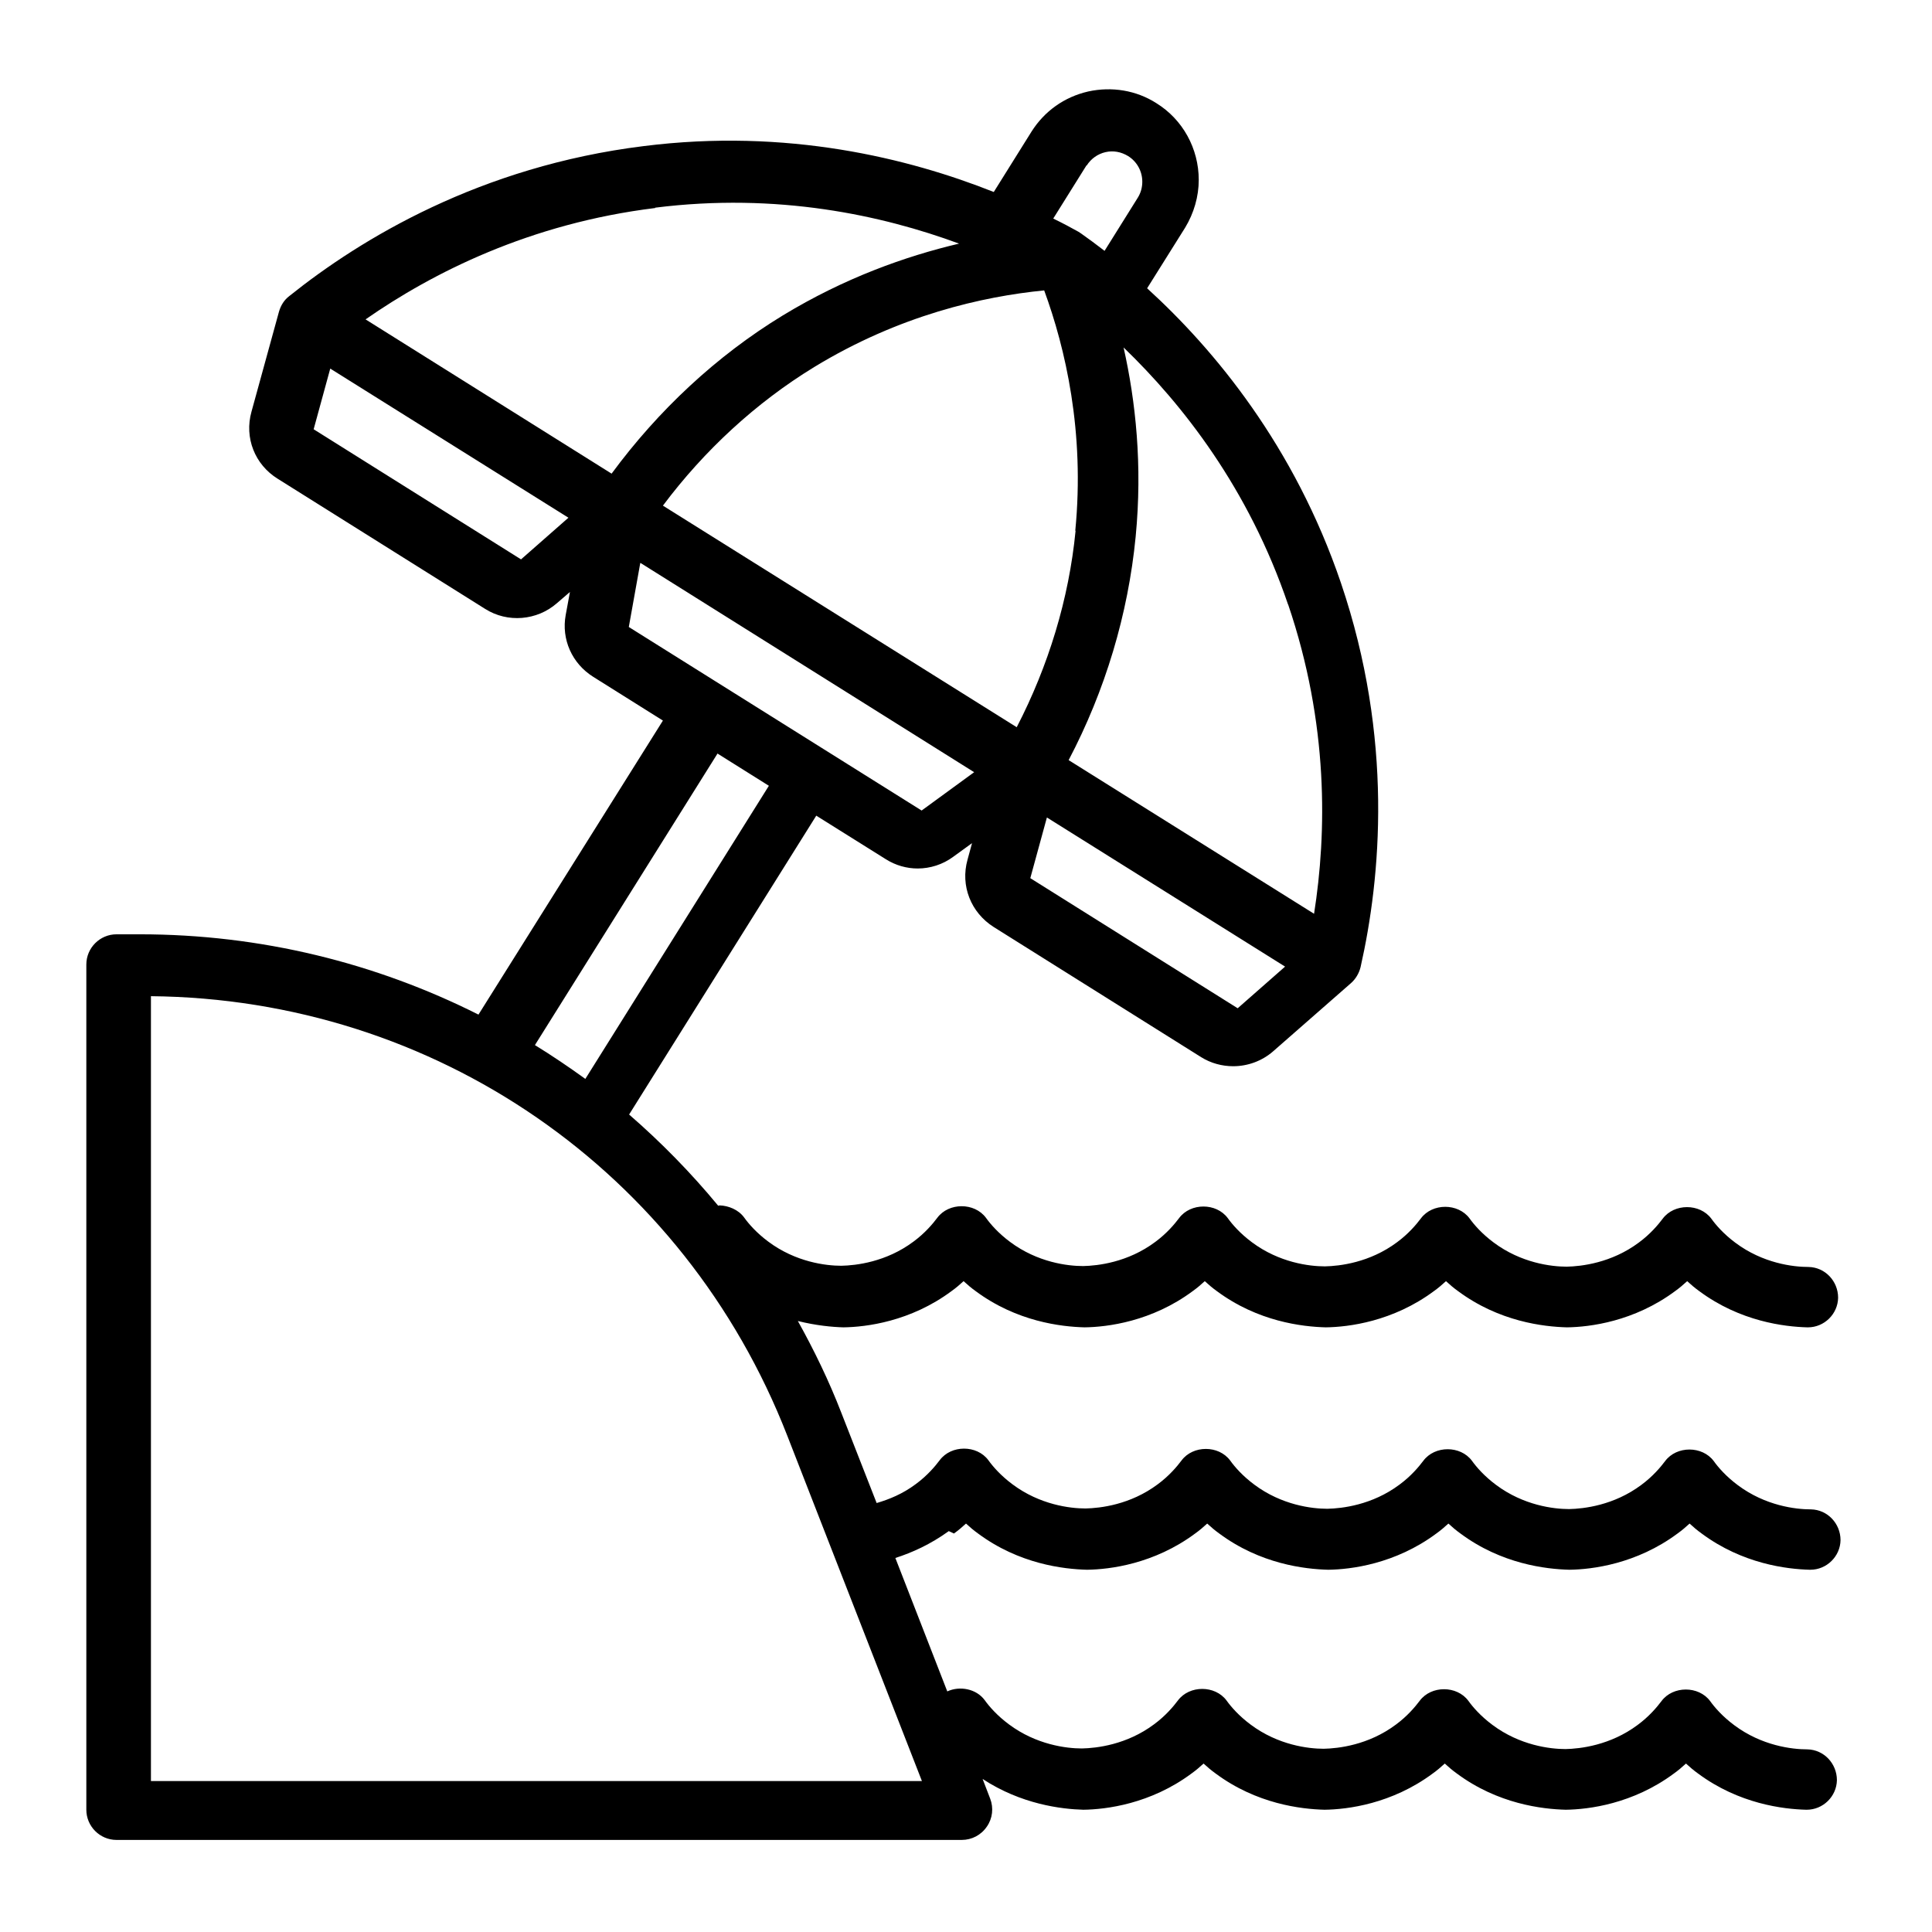 <?xml version="1.0" encoding="UTF-8"?><svg id="Line" xmlns="http://www.w3.org/2000/svg" viewBox="0 0 64 64"><path d="m31.6,50.8c.14-.1.27-.21.4-.33.13.12.26.23.4.33,1.36,1.01,2.83,1.18,3.61,1.2.75-.01,2.22-.19,3.58-1.2.14-.1.27-.21.4-.33.13.12.26.23.4.33,1.36,1.01,2.83,1.18,3.61,1.2.75-.01,2.22-.19,3.58-1.2.14-.1.27-.21.4-.33.13.12.26.23.4.33,1.36,1.01,2.83,1.18,3.61,1.2.75-.01,2.22-.19,3.58-1.2.14-.1.27-.21.4-.33.13.12.26.23.4.33,1.36,1.01,2.83,1.18,3.58,1.2h.02c.54,0,.99-.44,1-.98,0-.55-.43-1.01-.98-1.02-.51,0-1.51-.12-2.42-.8-.39-.29-.65-.59-.8-.8-.38-.51-1.23-.51-1.61,0-.15.2-.41.51-.79.79-.91.68-1.91.79-2.39.8-.51,0-1.51-.12-2.42-.8-.39-.29-.65-.59-.8-.8-.38-.51-1.23-.51-1.61,0-.15.2-.41.51-.79.79-.91.68-1.91.79-2.39.8-.51,0-1.51-.12-2.42-.8-.39-.29-.65-.59-.8-.8-.38-.51-1.23-.51-1.61,0-.15.2-.41.51-.79.79-.91.68-1.91.79-2.39.8-.51,0-1.51-.12-2.42-.8-.39-.29-.65-.59-.8-.8-.38-.51-1.23-.51-1.61,0-.15.2-.41.51-.79.79-.44.33-.89.51-1.3.63l-1.17-2.99c-.41-1.06-.9-2.07-1.44-3.04.6.15,1.14.2,1.51.21.75-.01,2.22-.19,3.58-1.2.14-.1.27-.21.4-.33.13.12.26.23.4.33,1.36,1.01,2.83,1.18,3.61,1.2.75-.01,2.22-.19,3.58-1.2.14-.1.27-.21.4-.33.13.12.26.23.4.33,1.36,1.01,2.83,1.18,3.61,1.2.75-.01,2.22-.19,3.58-1.2.14-.1.27-.21.4-.33.13.12.26.23.4.33,1.36,1.01,2.83,1.18,3.61,1.2.75-.01,2.22-.19,3.58-1.2.14-.1.27-.21.4-.33.13.12.26.23.4.33,1.36,1.01,2.83,1.18,3.58,1.2h.02c.54,0,.99-.44,1-.98,0-.55-.43-1.01-.98-1.02-.51,0-1.51-.12-2.42-.8-.39-.29-.65-.59-.8-.8-.38-.51-1.23-.51-1.61,0-.15.2-.41.51-.79.79-.91.68-1.91.79-2.39.8-.51,0-1.51-.12-2.42-.8-.39-.29-.65-.59-.8-.8-.38-.51-1.23-.51-1.61,0-.15.2-.41.51-.79.79-.91.68-1.91.79-2.39.8-.51,0-1.51-.12-2.42-.8-.39-.29-.65-.59-.8-.8-.38-.51-1.23-.51-1.61,0-.15.2-.41.51-.79.79-.91.68-1.91.79-2.39.8-.51,0-1.51-.12-2.42-.8-.39-.29-.65-.59-.8-.8-.38-.51-1.23-.51-1.61,0-.15.2-.41.51-.79.79-.91.68-1.91.79-2.39.8-.51,0-1.51-.12-2.42-.8-.39-.29-.65-.59-.8-.8-.19-.26-.52-.39-.81-.4-.02,0-.03.01-.05.01-.9-1.09-1.89-2.1-2.95-3.02l6.2-9.9,2.3,1.44h0c.33.21.7.31,1.06.31.41,0,.83-.13,1.18-.39l.62-.45-.15.55c-.24.86.11,1.75.87,2.23l6.87,4.31c.32.2.69.3,1.06.3.48,0,.95-.17,1.32-.49l2.58-2.26c.16-.14.27-.33.32-.53.67-2.96,1.1-7.57-.65-12.73-1.54-4.53-4.18-7.72-6.42-9.76l1.26-2.01c.29-.48.45-1.03.45-1.58,0-1.04-.53-2-1.4-2.54-.67-.43-1.48-.56-2.26-.39-.79.18-1.45.65-1.88,1.33l-1.25,2c-2.82-1.12-6.85-2.12-11.6-1.52-5.41.67-9.37,3.07-11.74,4.97-.17.13-.28.31-.34.52l-.91,3.31c-.24.86.11,1.75.87,2.22l6.87,4.31c.74.47,1.72.39,2.38-.19l.43-.37-.14.76c-.15.81.21,1.61.91,2.05l2.31,1.45-6.11,9.74c-3.4-1.71-7.21-2.66-11.22-2.66h-.77c-.55,0-1,.45-1,1v28c0,.55.45,1,1,1h28c.33,0,.64-.16.83-.44.19-.27.23-.62.11-.93l-.25-.65c1.28.84,2.61,1,3.34,1.02.75-.01,2.22-.19,3.58-1.2.14-.1.27-.21.4-.33.13.12.26.23.4.33,1.36,1.01,2.83,1.18,3.61,1.2.75-.01,2.22-.19,3.58-1.2.14-.1.27-.21.4-.33.13.12.26.23.4.33,1.36,1.01,2.83,1.18,3.61,1.2.75-.01,2.22-.19,3.58-1.2.14-.1.27-.21.4-.33.13.12.26.23.4.33,1.36,1.01,2.83,1.18,3.58,1.2h.02c.54,0,.99-.44,1-.98,0-.55-.43-1.01-.98-1.02-.51,0-1.51-.12-2.42-.8-.39-.29-.65-.59-.8-.8-.38-.51-1.23-.51-1.61,0-.15.2-.41.51-.79.79-.91.68-1.91.79-2.39.8-.51,0-1.51-.12-2.42-.8-.39-.29-.65-.59-.8-.8-.38-.51-1.23-.51-1.61,0-.15.2-.41.51-.79.79-.91.68-1.91.79-2.39.8-.51,0-1.51-.12-2.42-.8-.39-.29-.65-.59-.8-.8-.38-.51-1.23-.51-1.61,0-.15.2-.41.51-.79.79-.91.68-1.91.79-2.39.8-.51,0-1.51-.12-2.42-.8-.39-.29-.65-.59-.8-.8-.28-.38-.83-.48-1.24-.29l-1.72-4.42c.56-.18,1.16-.45,1.77-.89Zm4.03-33.22c-.22,2.26-.9,4.48-1.95,6.51l-11.72-7.34c1.37-1.83,3.08-3.41,5.01-4.59,2.82-1.72,5.59-2.34,7.62-2.54.7,1.91,1.35,4.68,1.03,7.96Zm5.37,15.82l-6.87-4.31.55-2.01,7.89,4.94-1.57,1.38Zm1.67-13.38c1.35,3.97,1.28,7.58.86,10.25l-8.13-5.09c1.21-2.3,1.97-4.83,2.22-7.4.23-2.37,0-4.49-.4-6.27,1.95,1.88,4.14,4.66,5.45,8.52Zm-6.67-14.54c.14-.22.36-.38.62-.44.26-.06.52-.01.75.13.29.18.47.5.47.85,0,.19-.05.37-.15.53l-1.1,1.76c-.27-.21-.53-.4-.77-.57-.03-.02-.06-.04-.09-.06-.25-.14-.53-.29-.84-.44l1.1-1.76Zm-14.3,1.4c4.05-.51,7.52.25,10.07,1.19-1.78.42-3.8,1.14-5.84,2.38-2.2,1.34-4.13,3.15-5.67,5.24l-8.15-5.11c2.21-1.54,5.44-3.18,9.6-3.69Zm-4.44,11.65l-6.87-4.31.55-2.01,7.89,4.94-1.57,1.38Zm3.96.12l11.05,6.93-1.74,1.27-9.7-6.08.38-2.12Zm2.56,6.32l1.69,1.06-6.08,9.71c-.54-.39-1.1-.77-1.67-1.12l6.05-9.66ZM5,59v-26c9.4.09,17.66,5.78,21.08,14.56l4.46,11.44H5Z"/></svg>